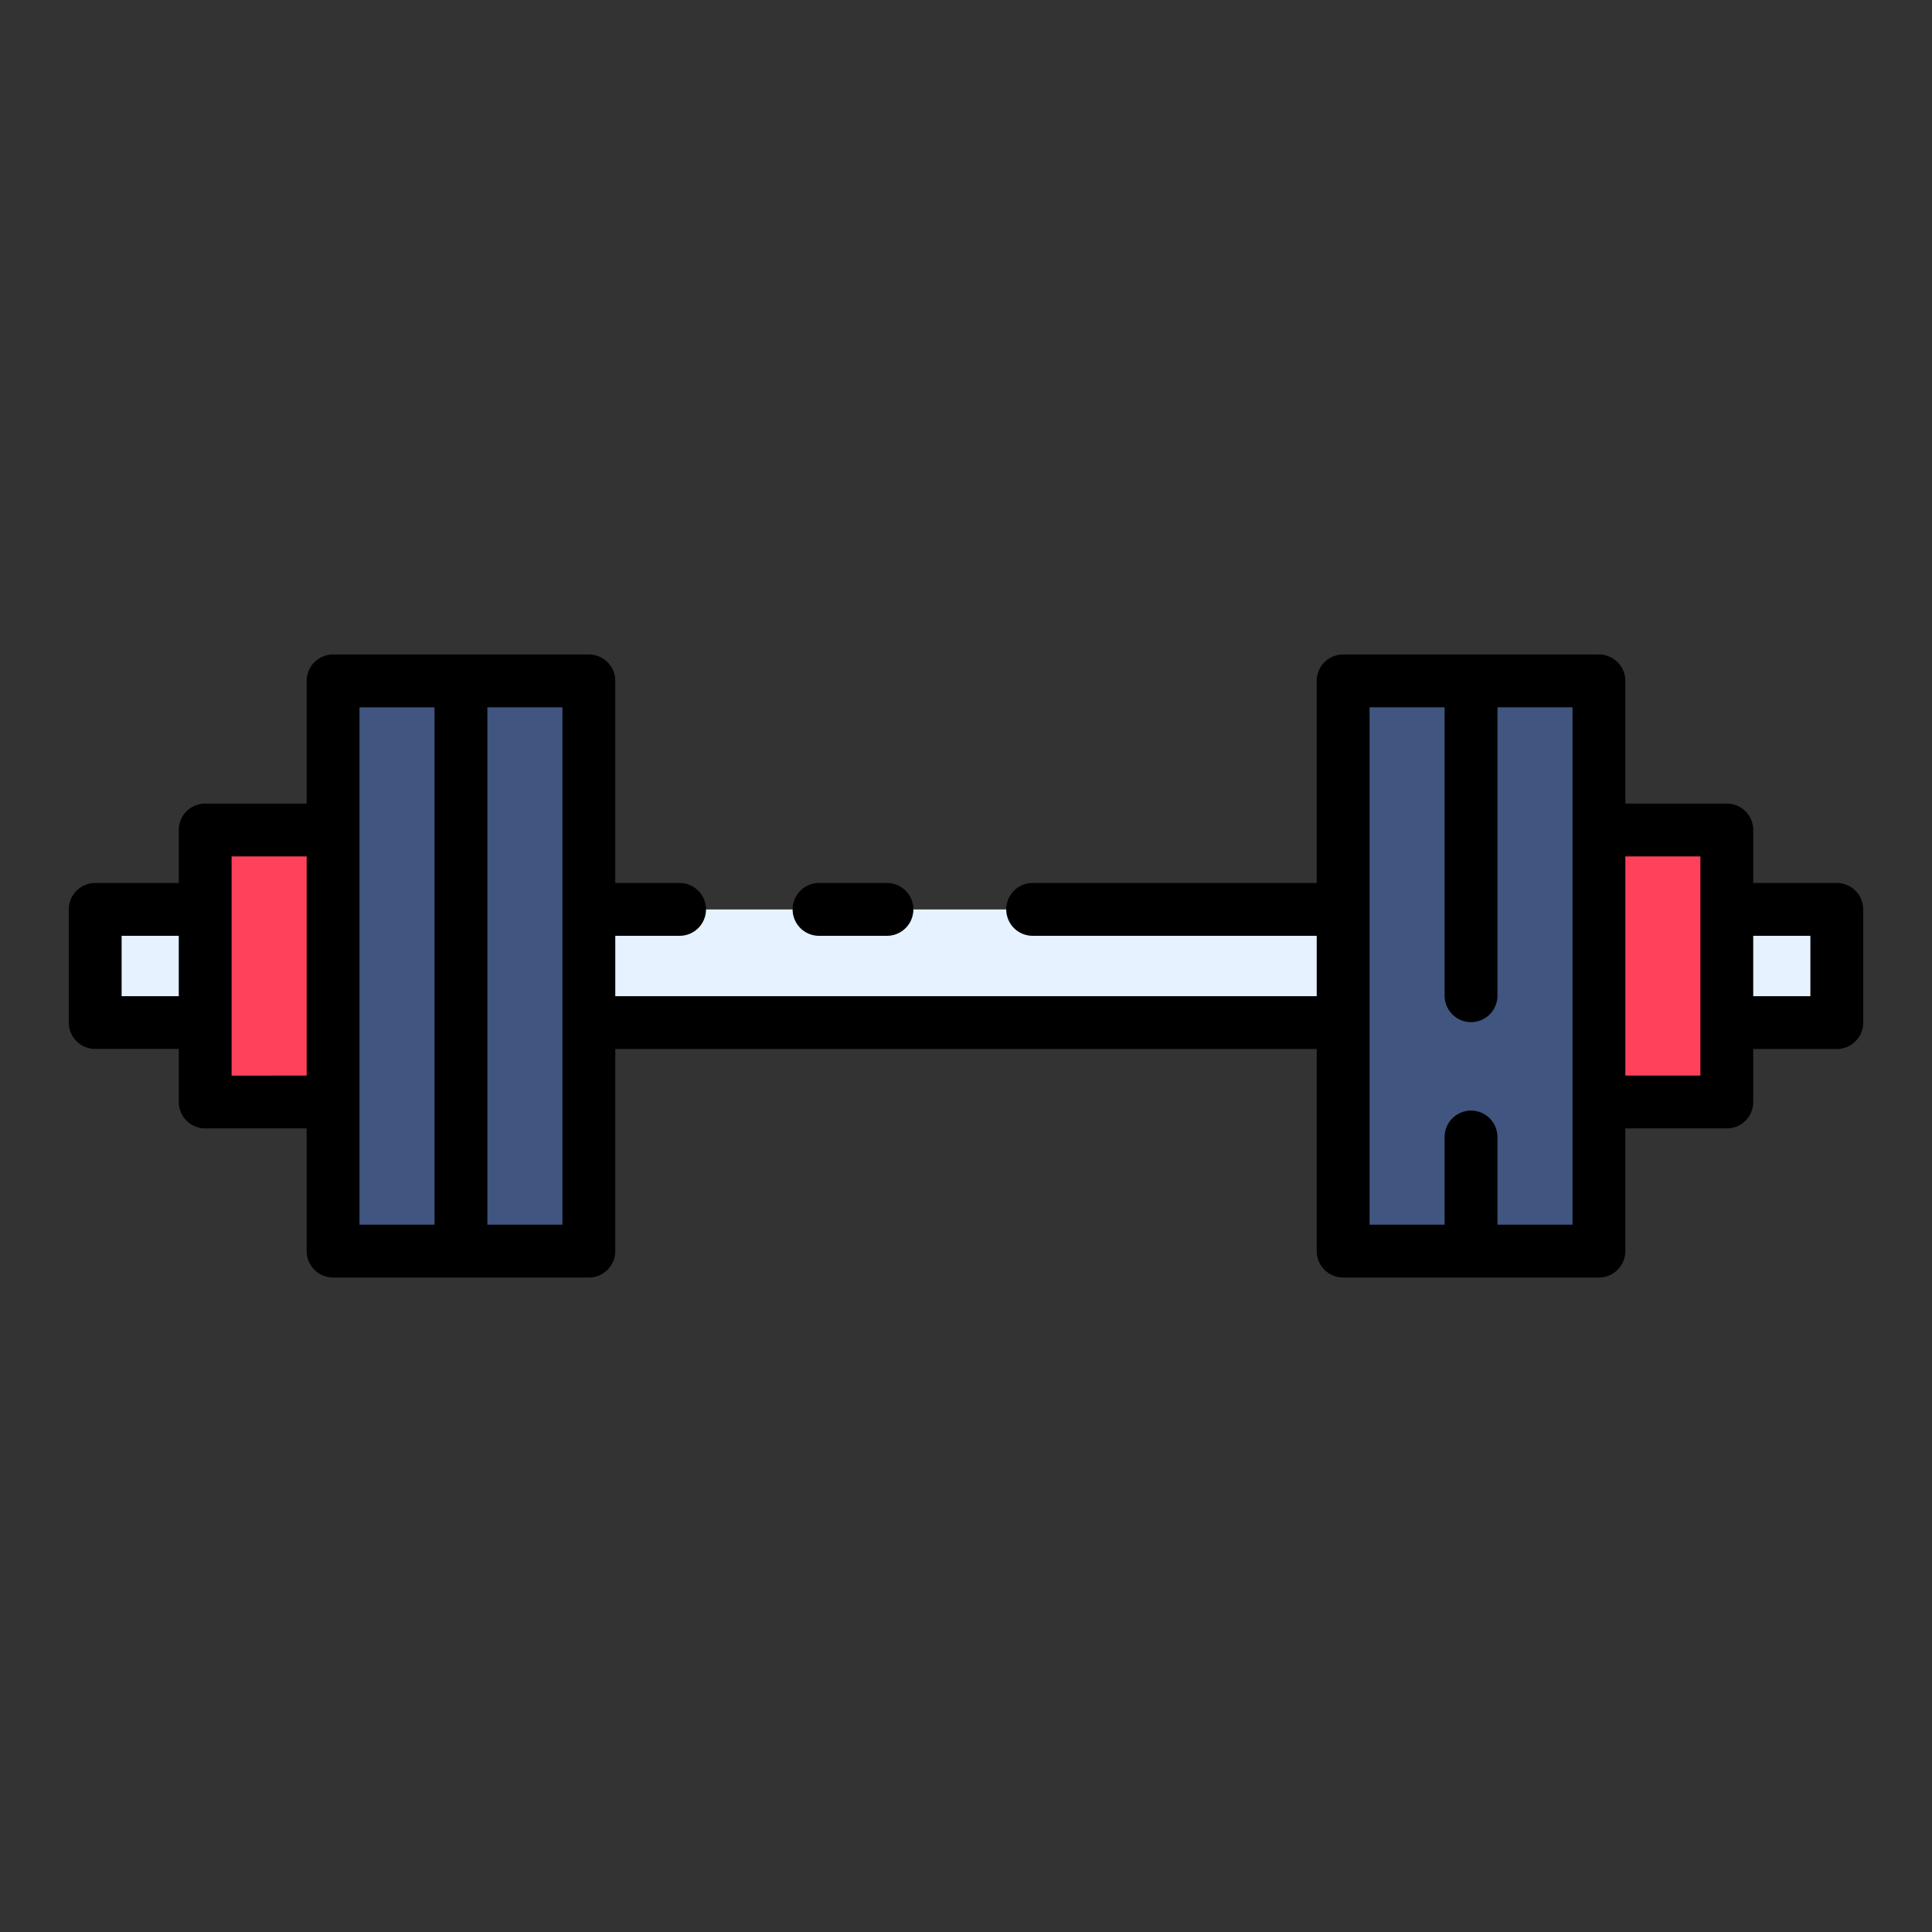 <svg height="512" viewBox="0 0 128 128" width="512" xmlns="http://www.w3.org/2000/svg"><rect x="0" y="0" width="128" height="128" fill="#333333" stroke="none"/><g><path d="m6.307 60.254h115.386v7.492h-115.386z" fill="#e6f2ff"/><path d="m105.933 54.99h8.473v18.02h-8.473z" fill="#ff415b"/><path d="m13.594 54.99h8.473v18.02h-8.473z" fill="#ff415b"/><path d="m88.986 45.111h16.946v37.777h-16.946z" fill="#405580"/><path d="m22.067 45.111h16.946v37.777h-16.946z" fill="#405580" transform="matrix(-1 0 0 -1 61.081 128)"/><g><path d="m121.693 58.5h-5.537v-3.51a1.749 1.749 0 0 0 -1.75-1.75h-6.723v-8.129a1.751 1.751 0 0 0 -1.75-1.75h-16.947a1.75 1.75 0 0 0 -1.75 1.75v13.389h-18.819a1.75 1.75 0 0 0 0 3.5h18.819v4h-46.472v-4h4.26a1.75 1.75 0 0 0 0-3.5h-4.26v-13.389a1.751 1.751 0 0 0 -1.75-1.75h-16.947a1.751 1.751 0 0 0 -1.75 1.75v8.129h-6.723a1.749 1.749 0 0 0 -1.75 1.75v3.51h-5.537a1.749 1.749 0 0 0 -1.75 1.75v7.492a1.749 1.749 0 0 0 1.75 1.75h5.537v3.518a1.749 1.749 0 0 0 1.75 1.75h6.723v8.129a1.751 1.751 0 0 0 1.75 1.75h16.947a1.751 1.751 0 0 0 1.75-1.75v-13.389h46.472v13.389a1.75 1.75 0 0 0 1.75 1.75h16.947a1.751 1.751 0 0 0 1.75-1.75v-8.129h6.723a1.749 1.749 0 0 0 1.75-1.75v-3.51h5.537a1.749 1.749 0 0 0 1.75-1.75v-7.496a1.749 1.749 0 0 0 -1.75-1.754zm-113.636 7.5v-4h3.787v4zm7.287 5.264v-14.524h4.973v14.52zm8.473-24.4h4.973v34.275h-4.973zm13.447 34.275h-4.974v-34.278h4.974zm66.919 0h-4.973v-5.809a1.75 1.75 0 0 0 -3.5 0v5.809h-4.974v-34.278h4.974v19.107a1.75 1.75 0 0 0 3.5 0v-19.107h4.973zm8.473-9.879h-4.973v-14.52h4.973zm7.287-5.26h-3.787v-4h3.787z"/><path d="m54.263 62h4.5a1.75 1.75 0 0 0 0-3.5h-4.5a1.75 1.75 0 0 0 0 3.5z"/></g></g></svg>